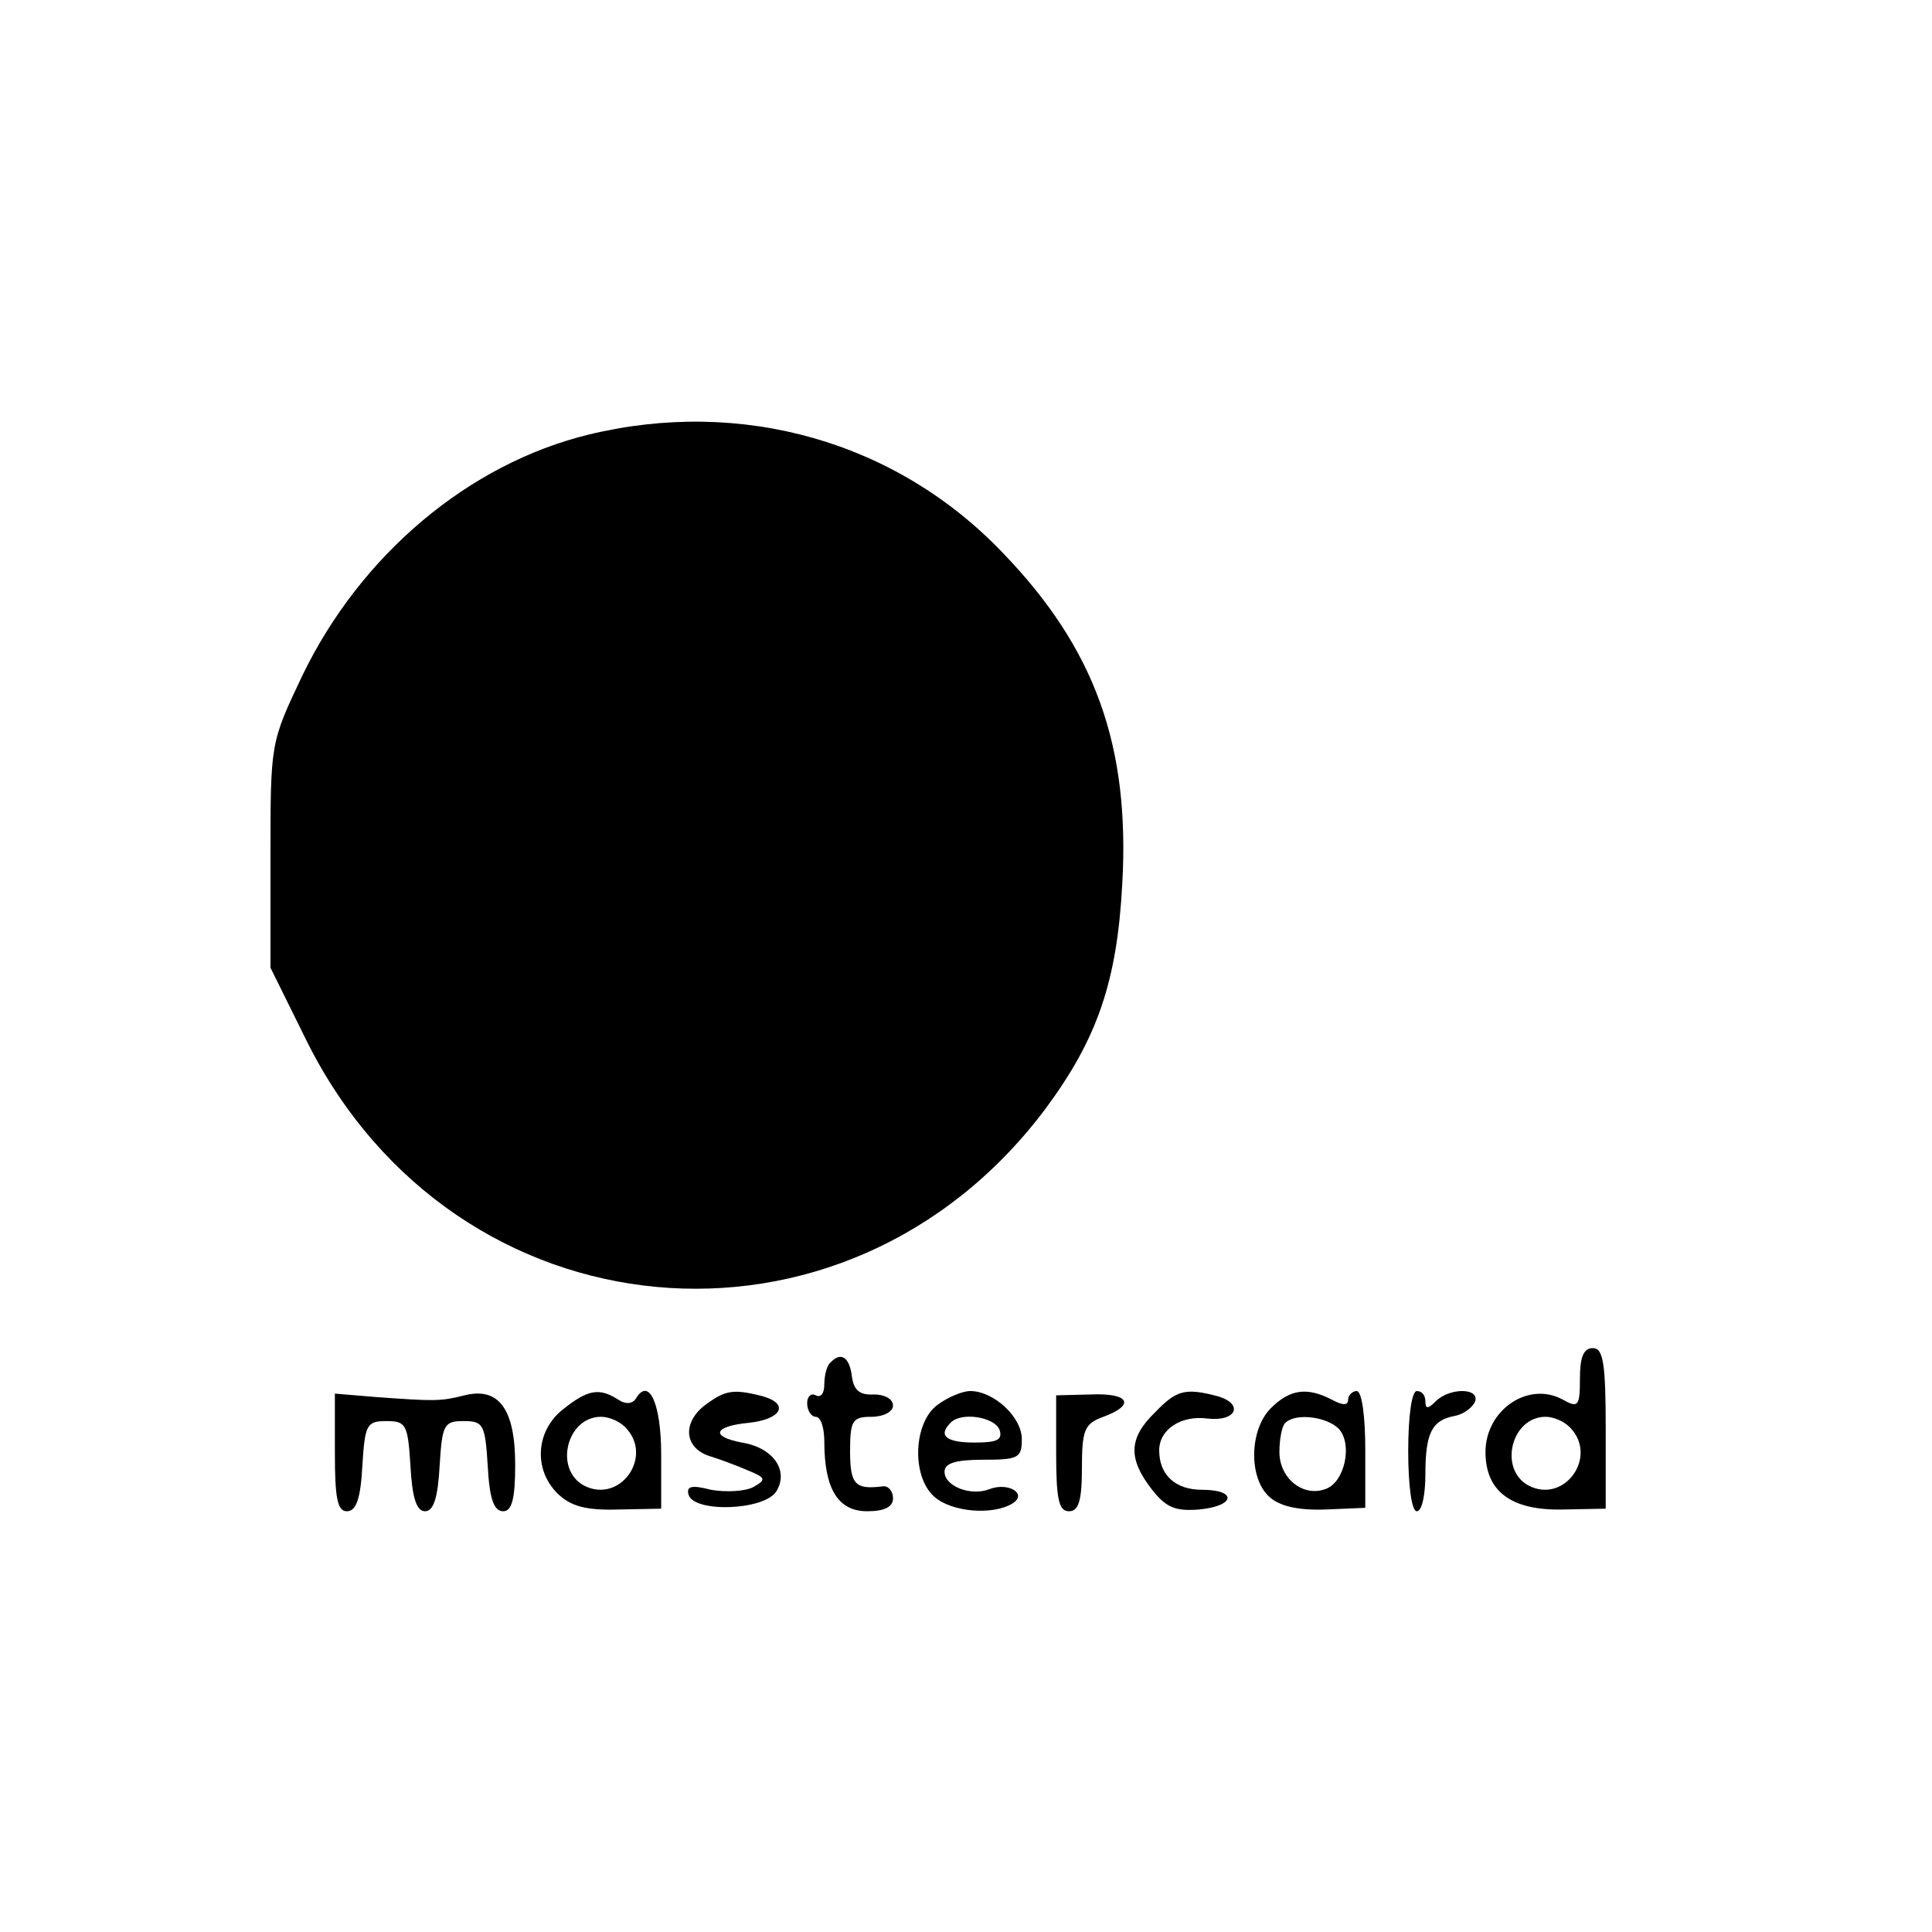 <?xml version="1.0" standalone="no"?>
<!DOCTYPE svg PUBLIC "-//W3C//DTD SVG 20010904//EN"
 "http://www.w3.org/TR/2001/REC-SVG-20010904/DTD/svg10.dtd">
<svg version="1.0" xmlns="http://www.w3.org/2000/svg"
 width="225pt" height="225pt" viewBox="0 0 225 225"
 preserveAspectRatio="xMidYMid meet">

<g transform="translate(0,225) scale(0.1,-0.1)"
fill="#000000" stroke="none">
<path d="M686 1744 c-140 -34 -266 -140 -334 -281 -37 -78 -37 -78 -37 -209
l0 -131 42 -85 c173 -348 627 -390 860 -80 61 82 84 149 90 263 9 161 -32 274
-139 385 -124 130 -304 181 -482 138z"/>
<path d="M1840 645 c0 -33 -2 -35 -20 -25 -40 22 -90 -12 -90 -61 0 -46 30
-68 89 -67 l51 1 0 94 c0 76 -3 93 -15 93 -11 0 -15 -11 -15 -35z m-12 -57
c34 -34 -6 -90 -48 -68 -35 19 -20 80 20 80 9 0 21 -5 28 -12z"/>
<path d="M967 663 c-4 -3 -7 -15 -7 -25 0 -11 -4 -16 -10 -13 -5 3 -10 -1 -10
-9 0 -9 5 -16 10 -16 6 0 10 -13 10 -29 0 -55 16 -81 50 -81 20 0 30 5 30 15
0 9 -6 15 -12 14 -32 -4 -38 2 -38 41 0 36 3 40 25 40 14 0 25 6 25 13 0 8
-10 13 -22 13 -17 -1 -24 5 -26 22 -3 22 -13 28 -25 15z"/>
<path d="M390 558 c0 -53 3 -68 14 -68 11 0 16 15 18 53 3 48 5 52 28 52 23 0
25 -4 28 -52 2 -37 7 -53 17 -53 10 0 15 16 17 53 3 48 5 52 28 52 23 0 25 -4
28 -52 2 -38 7 -53 18 -53 10 0 14 14 14 54 0 65 -19 91 -59 81 -28 -7 -34 -7
-103 -2 l-48 4 0 -69z"/>
<path d="M656 609 c-32 -25 -35 -70 -7 -98 15 -15 33 -20 70 -19 l51 1 0 63
c0 59 -14 90 -29 66 -4 -7 -12 -8 -21 -2 -22 14 -35 12 -64 -11z m72 -21 c34
-34 -6 -90 -48 -68 -35 19 -20 80 20 80 9 0 21 -5 28 -12z"/>
<path d="M819 612 c-25 -21 -21 -49 8 -58 10 -3 29 -10 43 -16 22 -9 23 -11 7
-20 -10 -5 -32 -6 -49 -3 -23 6 -29 4 -26 -6 7 -21 88 -18 102 4 15 24 -3 51
-40 57 -37 7 -33 19 8 23 38 4 48 22 16 31 -35 9 -44 7 -69 -12z"/>
<path d="M1092 614 c-28 -20 -31 -83 -4 -107 20 -18 68 -22 91 -8 18 11 -4 25
-26 17 -22 -9 -53 3 -53 20 0 10 13 14 45 14 41 0 45 2 45 24 0 26 -33 56 -60
56 -9 0 -26 -7 -38 -16z m72 -29 c4 -12 -3 -15 -29 -15 -33 0 -43 8 -28 23 12
13 51 7 57 -8z"/>
<path d="M1230 558 c0 -54 3 -68 15 -68 11 0 15 12 15 50 0 45 3 52 25 60 38
14 30 28 -15 26 l-40 -1 0 -67z"/>
<path d="M1345 605 c-31 -30 -31 -54 -4 -89 17 -22 28 -26 55 -24 43 4 45 23
4 23 -31 0 -50 17 -50 46 0 24 25 41 56 37 34 -4 43 17 12 26 -38 10 -48 7
-73 -19z"/>
<path d="M1480 610 c-25 -25 -26 -81 -2 -103 12 -11 33 -16 65 -15 l47 2 0 68
c0 39 -4 68 -10 68 -5 0 -10 -5 -10 -10 0 -7 -6 -7 -19 0 -29 15 -49 12 -71
-10z m80 -25 c15 -18 6 -61 -16 -69 -26 -10 -54 12 -54 43 0 15 3 31 7 34 12
12 50 7 63 -8z"/>
<path d="M1640 560 c0 -40 4 -70 10 -70 6 0 10 19 10 43 0 49 8 63 34 68 11 2
21 10 24 17 5 16 -30 16 -46 0 -9 -9 -12 -9 -12 0 0 7 -4 12 -10 12 -6 0 -10
-30 -10 -70z"/>
</g>
</svg>
